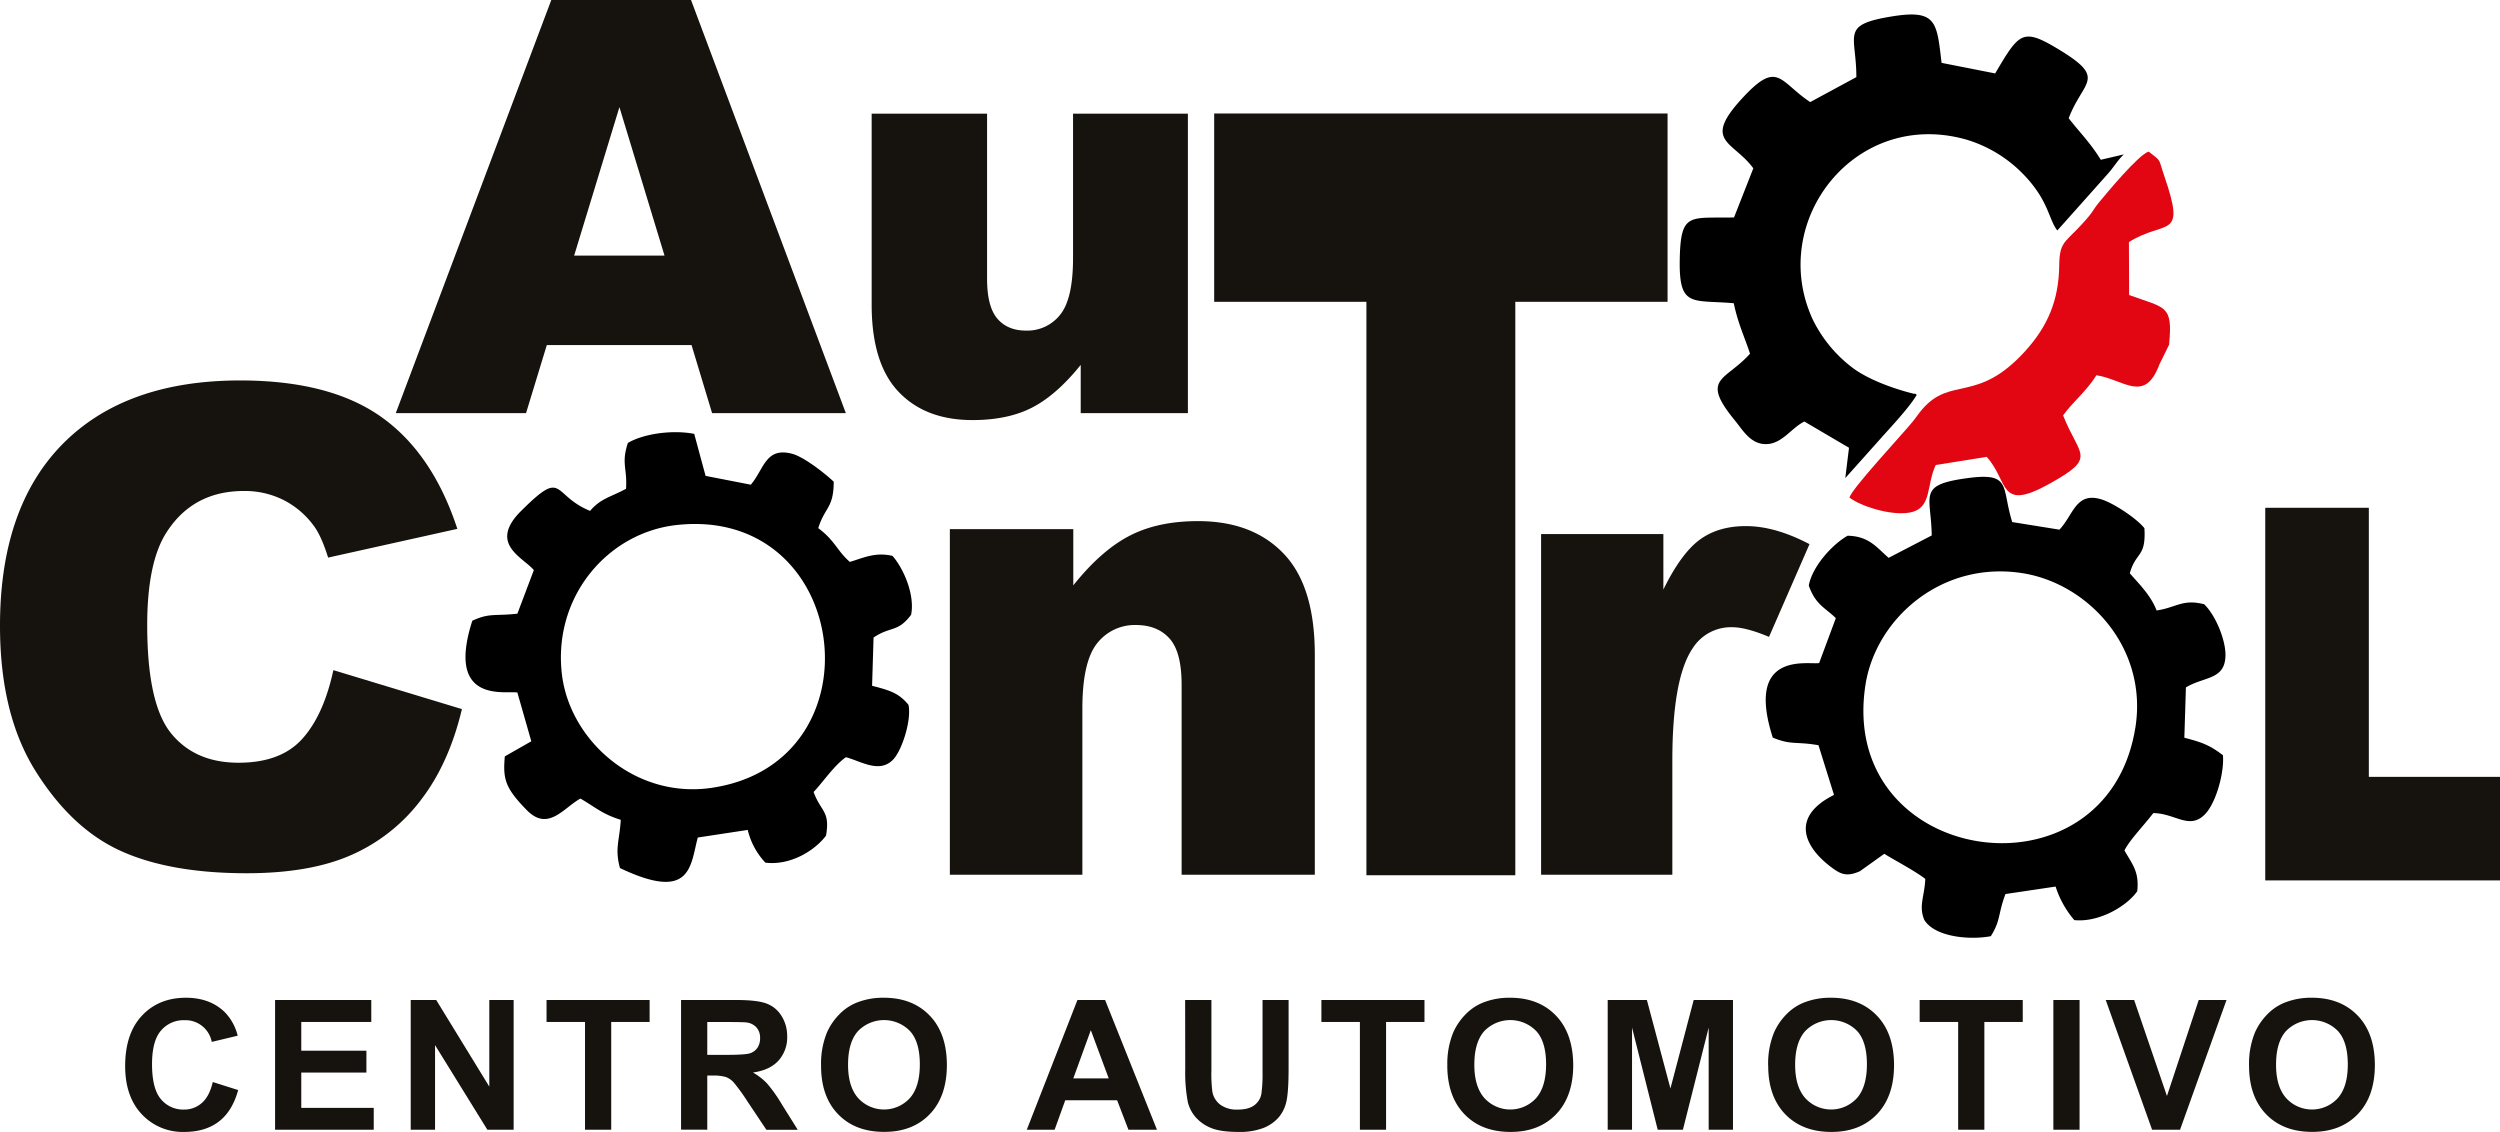 <svg id="Camada_1" data-name="Camada 1" xmlns="http://www.w3.org/2000/svg" viewBox="0 0 1036.42 469.26"><defs><style>.cls-1,.cls-2{fill:#16120e;}.cls-1,.cls-3,.cls-4{fill-rule:evenodd;}.cls-4{fill:#e20613;}</style></defs><path class="cls-1" d="M110,753.94l10.53,3.34q-2.43,8.81-8.05,13.08t-14.29,4.27a23.14,23.14,0,0,1-17.61-7.32q-6.9-7.3-6.9-20,0-13.44,6.94-20.86T98.83,719q9.87,0,16,5.83a21.28,21.28,0,0,1,5.5,9.91l-10.75,2.57a11.1,11.1,0,0,0-11.33-9,12.24,12.24,0,0,0-9.71,4.3q-3.72,4.29-3.72,13.9,0,10.2,3.67,14.52a11.9,11.9,0,0,0,9.54,4.33,10.89,10.89,0,0,0,7.45-2.75C107.58,760.77,109.08,757.88,110,753.94Z" transform="translate(-21.79 -305.37)"/><polygon class="cls-1" points="114.04 468.35 114.04 414.57 153.92 414.57 153.92 423.67 124.9 423.67 124.9 435.59 151.9 435.59 151.9 444.65 124.9 444.65 124.9 459.29 154.94 459.29 154.94 468.35 114.04 468.35"/><polygon class="cls-1" points="170.27 468.35 170.27 414.57 180.84 414.57 202.85 450.48 202.85 414.57 212.94 414.57 212.94 468.35 202.04 468.35 180.36 433.28 180.36 468.35 170.27 468.35"/><polygon class="cls-1" points="242.53 468.35 242.53 423.67 226.58 423.67 226.58 414.57 269.31 414.57 269.31 423.67 253.39 423.67 253.39 468.35 242.53 468.35"/><path class="cls-1" d="M315,742.68h8q7.81,0,9.75-.66a5.89,5.89,0,0,0,3.05-2.27,7,7,0,0,0,1.1-4,6.46,6.46,0,0,0-1.45-4.38,6.6,6.6,0,0,0-4.09-2.11c-.88-.12-3.52-.19-7.92-.19H315v13.65Zm-10.86,31V719.94H327q8.63,0,12.53,1.45a12.31,12.31,0,0,1,6.25,5.15,15.55,15.55,0,0,1,2.35,8.47,14.37,14.37,0,0,1-3.56,10Q341,749,333.94,750a25.32,25.32,0,0,1,5.82,4.51,61.18,61.18,0,0,1,6.18,8.73l6.57,10.5h-13L331.67,762a77.65,77.65,0,0,0-5.72-7.9,8.42,8.42,0,0,0-3.27-2.24,18.06,18.06,0,0,0-5.47-.6H315v22.45Z" transform="translate(-21.79 -305.37)"/><path class="cls-1" d="M373.37,746.79q0,9.13,4.22,13.85a14.51,14.51,0,0,0,21.37,0q4.16-4.67,4.16-14t-4.05-13.79a15,15,0,0,0-21.59,0q-4.11,4.61-4.11,13.89Zm-11.19.37a34.21,34.21,0,0,1,2.46-13.8,25.49,25.49,0,0,1,5-7.37,21.07,21.07,0,0,1,7-4.84A29.48,29.48,0,0,1,388.19,719q11.88,0,19,7.37t7.14,20.51q0,13-7.08,20.38t-18.93,7.35q-12,0-19.08-7.32T362.18,747.16Z" transform="translate(-21.79 -305.37)"/><path class="cls-1" d="M481.43,752.44l-7.42-20-7.26,20Zm20,21.28H489.61l-4.7-12.22h-21.5L459,773.72H447.46l21-53.78h11.47Z" transform="translate(-21.79 -305.37)"/><path class="cls-1" d="M513.11,719.94H524v29.13a59.85,59.85,0,0,0,.41,9,8.68,8.68,0,0,0,3.32,5.3,11.55,11.55,0,0,0,7.17,2q4.62,0,7-1.89a7.43,7.43,0,0,0,2.82-4.64,60.06,60.06,0,0,0,.48-9.13V719.94H556v28.24q0,9.69-.88,13.69a15.21,15.21,0,0,1-3.25,6.75,16.5,16.5,0,0,1-6.33,4.38,27.48,27.48,0,0,1-10.34,1.63q-7.71,0-11.68-1.78a16.57,16.57,0,0,1-6.3-4.62,14.78,14.78,0,0,1-3-6,65.18,65.18,0,0,1-1.07-13.65Z" transform="translate(-21.79 -305.37)"/><polygon class="cls-1" points="563.77 468.35 563.77 423.67 547.81 423.67 547.81 414.57 590.54 414.57 590.54 423.67 574.62 423.67 574.62 468.35 563.77 468.35"/><path class="cls-1" d="M633,746.79q0,9.13,4.22,13.85a14.51,14.51,0,0,0,21.37,0q4.15-4.67,4.16-14t-4.05-13.79a15,15,0,0,0-21.59,0Q633,737.51,633,746.79Zm-11.19.37a34.21,34.21,0,0,1,2.46-13.8,25.49,25.49,0,0,1,5-7.37,21.07,21.07,0,0,1,7-4.84A29.48,29.48,0,0,1,647.8,719q11.88,0,19,7.37T674,746.9q0,13-7.08,20.38T648,774.63q-12,0-19.08-7.32T621.79,747.16Z" transform="translate(-21.79 -305.37)"/><polygon class="cls-1" points="666.5 468.35 666.5 414.57 682.75 414.57 692.51 451.25 702.15 414.57 718.44 414.57 718.44 468.35 708.36 468.35 708.36 426.01 697.68 468.35 687.23 468.35 676.59 426.01 676.59 468.35 666.5 468.35"/><path class="cls-1" d="M766,746.79q0,9.13,4.22,13.85a14.51,14.51,0,0,0,21.37,0q4.15-4.67,4.16-14t-4-13.79a15,15,0,0,0-21.59,0Q766,737.51,766,746.79Zm-11.19.37a34.21,34.21,0,0,1,2.46-13.8,25.49,25.49,0,0,1,5-7.37,21.07,21.07,0,0,1,7-4.84A29.48,29.48,0,0,1,780.84,719q11.88,0,19,7.37T807,746.9q0,13-7.07,20.38T781,774.63q-12,0-19.08-7.32T754.83,747.16Z" transform="translate(-21.79 -305.37)"/><polygon class="cls-1" points="811.79 468.35 811.79 423.67 795.83 423.67 795.83 414.57 838.57 414.57 838.57 423.67 822.65 423.67 822.65 468.35 811.79 468.35"/><rect class="cls-2" x="851.26" y="414.57" width="10.86" height="53.78"/><polygon class="cls-1" points="892.19 468.35 872.97 414.57 884.75 414.57 898.35 454.37 911.52 414.57 923.04 414.57 903.78 468.35 892.19 468.35"/><path class="cls-1" d="M965.37,746.79q0,9.13,4.22,13.85a14.49,14.49,0,0,0,21.36,0q4.17-4.67,4.16-14t-4.05-13.79a15,15,0,0,0-21.59,0q-4.1,4.61-4.1,13.89Zm-11.19.37a34.21,34.21,0,0,1,2.46-13.8,25.49,25.49,0,0,1,5-7.37,21.07,21.07,0,0,1,7-4.84A29.48,29.48,0,0,1,980.19,719q11.88,0,19,7.37t7.14,20.51q0,13-7.08,20.38t-18.93,7.35q-12,0-19.07-7.32T954.18,747.16Z" transform="translate(-21.79 -305.37)"/><path class="cls-1" d="M160,583.19l53.29,16.15q-5.35,22.5-16.94,37.59a72.88,72.88,0,0,1-28.66,22.78q-17.1,7.66-43.55,7.68c-21.43,0-38.87-3.13-52.47-9.34S46.43,640.8,36.58,625.11s-14.71-35.54-14.79-59.76v-1q.12-48.69,26-74.94,26-26.29,73.53-26.32,37.17,0,58.48,15.09t31.59,46.44l-53.57,11.91q-2.82-9-5.9-13.11a35.31,35.31,0,0,0-12.51-10.72,35.69,35.69,0,0,0-16.53-3.78q-20.75,0-31.73,16.66-8.31,12.36-8.33,38.84c0,21.91,3.29,36.86,9.93,45s15.94,12.15,27.93,12.15c11.64,0,20.42-3.26,26.38-9.85S157.29,595.65,160,583.19Z" transform="translate(-21.79 -305.37)"/><path class="cls-1" d="M514.28,476.64H469.82v-20q-9.93,12.38-20,17.62t-24.8,5.26c-13.08,0-23.29-3.9-30.74-11.76s-11.13-19.89-11.13-36.2V352.49H431v68.42q0,11.65,4.31,16.62t12.07,4.9a17.31,17.31,0,0,0,13.88-6.53q5.38-6.58,5.38-23.56V352.49h47.61V476.64Zm-217-65.3-18.7-61.56-18.77,61.56Zm11.2,37.08h-60l-8.61,28.22h-54l64.47-171.27h57.93l64.18,171.27H317Z" transform="translate(-21.79 -305.37)"/><polygon class="cls-1" points="503.36 47.05 691.32 47.05 691.32 125.12 628.2 125.12 628.2 362.85 566.47 362.85 566.47 125.12 503.36 125.12 503.36 47.05"/><path class="cls-1" d="M660.68,526.78h50.69v23q7.35-15,15.1-20.68t19.23-5.62q12,0,26.25,7.48L755.17,569.4c-6.39-2.68-11.47-4-15.19-4a18.76,18.76,0,0,0-16.5,8.79q-8.37,12.39-8.39,46.35V668H660.68Z" transform="translate(-21.79 -305.37)"/><path class="cls-3" d="M791.38,337.34l-19.14,10.35c-13-8.63-13.36-17.85-28.58-1.14-16.09,17.66-3.35,17.23,5,28.6l-8,20.36c-18.32.43-22.14-2.47-22.5,17.45-.37,20.15,5.07,16.59,22.39,18.12,1.71,8.26,4.5,14.07,6.75,20.91-10.08,11.35-20.88,9.91-6.32,27.64,3.5,4.27,6.87,10.54,14,9.79,6-.64,9.94-7,14.86-9.29L788.33,491l-1.54,12.56,15.2-17c3.33-3.74,11.56-12.5,14.43-17.52-.3-.16-.76-.66-.92-.39,0,.08-15.55-3.52-25.17-10.42a55.57,55.57,0,0,1-17.16-20.68c-18.49-40.7,17.8-87.24,63.66-74.35a54.71,54.71,0,0,1,23.48,14.12c10.84,11,10.69,18.92,14.38,23.6l20.78-23.31c2.68-2.95,4.18-5.77,6.8-8.24l-9.56,2.24c-4.39-7.14-8.79-11.38-13.31-17.22,6-15.81,16.13-16.27-4.2-28.58-15-9.06-16.27-6.92-26.28,10l-22.22-4.38c-2-17-2-22.33-20.93-19.2C784.64,315.74,791.39,319.65,791.38,337.34Z" transform="translate(-21.79 -305.37)"/><path class="cls-4" d="M891.69,389.62c-1.5,1.83-2.38,3.54-3.59,5-9.56,11.66-12.49,9.64-12.62,20.67-.17,14.64-4.79,25.36-14.08,35.6-19.94,22-30.77,10.22-42.79,24.24-1.59,1.86-2.24,3-3.74,4.87-5.14,6.26-25,27.47-26.37,31.63,4.59,3.59,17.22,7.64,25,6.23,9.37-1.69,6.76-11.21,10.78-19.71l21.12-3.38c9.28,10.13,4.71,23,26,11.17,20.11-11.16,12.37-11.25,5.69-28.36,3.86-5.44,9.59-9.89,13.82-16.64,11.4,1.74,20,11.9,26.1-4.49l4-8.13c1.64-16.66-1.35-15.08-16.56-20.65l-.08-21.95c15.36-9.61,23.88-.55,14.65-27.43-2.58-7.5-.94-5.77-6.45-10.06C908.59,369.19,894.86,385.75,891.69,389.62Z" transform="translate(-21.79 -305.37)"/><path class="cls-3" d="M907,607.24c-12,73.75-123.58,57.46-111.84-18C799.4,562,826.61,537.65,860.3,543c27.25,4.32,52.13,31,46.71,64.25Zm-84.38-79.89-17.86,9.28c-4.86-4.16-8.07-9-17-9.16-6.18,3.45-14.65,12.62-16.1,20.64,2.76,8,6.92,9.27,11.21,13.52l-6.92,18.62c-4.44.79-30.82-5.29-19.22,30.91,7.79,3.21,9.48,1.5,18.95,3.16l6.43,20.6c-18,9-12.9,21.55-.24,30.62,3.49,2.5,6,3.21,11,1l10.08-7.21c4.85,3,12.48,6.93,17,10.4-.27,7.19-2.85,11.12-.41,17,4.27,7,18.53,8.48,27.59,6.75,4.23-6.86,2.83-8.87,6.06-17.47l20.79-3.1a40,40,0,0,0,7.76,13.91c10.43,1.06,22-6,26.09-12,.85-8.14-2-11-5.31-16.89,2.2-4.4,8-10.27,11.95-15.47,9.21.06,15.17,7.34,21.73.16,4.34-4.75,7.77-17,7.15-24.16-5.74-4.39-9-5.4-16-7.26l.65-20.85c7.57-4.6,16.31-3,16.4-13.36.07-6.43-4.11-16.55-8.83-21.12-9-2.28-11.5,1.37-19.71,2.58-2.47-6.35-7.29-11-11.13-15.41,2.56-9.13,6.79-6.41,6.07-18.7-3.28-4.12-13-10.53-18-12-10.44-3.06-11.4,6.42-17.23,12.61L856,521.8c-4.71-15.07.08-21-20.09-18C816.83,506.64,822.37,510.92,822.63,527.35Z" transform="translate(-21.79 -305.37)"/><path class="cls-3" d="M231.07,618.93c-.81,9.26,0,13,9.1,22.28,8.89,9.11,15.3-1,22.24-4.78,6.33,3.64,9,6.42,16.73,8.81-.51,8.78-2.55,11.88-.33,20,29.76,14.16,29.13-1,32.26-12.66l20.71-3.15A29.73,29.73,0,0,0,339.1,663c10.38,1.27,20.48-5,25.14-11.21,1.75-10.32-2.09-9.73-5.16-18.08,4.05-4.28,8.34-10.82,13.39-14.43,6.35,1.7,13.81,6.79,19.49,1.09,3.75-3.77,7.81-16.54,6.46-22.79-3.89-4.74-7.37-5.93-15.09-7.9l.61-20c7.05-4.8,10-2,15.57-9.45,1.64-8.35-3.16-19.21-7.72-24.41-7.2-1.67-12,.82-17.68,2.5-5.25-4.54-6.12-8.81-13.1-14,2.79-8.9,6.36-8.19,6.42-19.24-3.55-3.38-12.26-10.28-17.32-11.61-11-2.87-11.6,6.51-17.06,12.84l-18.75-3.66-4.71-17.41c-8.84-1.74-20.87-.16-27.51,3.76-2.8,8.71-.2,10.3-.75,19-6.4,3.47-10.55,4-14.91,9.17-16.15-6.62-10.55-17.9-28.58,0-13.8,13.7.91,19.28,5.26,24.55l-6.82,18.06c-9.53,1.06-11.55-.4-18.69,2.93-11,34.34,13.37,29,18.68,29.74l5.78,20.23-11,6.27Zm23.61-34.51c-3.49-32,19.23-58.32,47.73-61.41,72.48-7.87,85.19,98.77,14.2,109C284.78,636.58,257.69,612,254.68,584.42Z" transform="translate(-21.79 -305.37)"/><polygon class="cls-1" points="1036.42 322.06 982.04 322.06 982.04 210.51 939.1 210.51 939.1 322.06 939.1 364.99 982.04 364.99 1036.42 364.99 1036.42 322.06"/><path class="cls-1" d="M415.57,524.72h51.17v23.33q11.44-14.35,23.14-20.47c7.83-4.1,17.3-6.17,28.53-6.17,15.19,0,27,4.51,35.62,13.57s12.84,23,12.84,41.92V668H511.65V589.19c0-9-1.66-15.37-5-19.1s-8-5.61-13.94-5.61A19.83,19.83,0,0,0,476.67,572c-4.09,5.07-6.16,14.09-6.16,27.15V668H415.57Z" transform="translate(-21.79 -305.37)"/></svg>